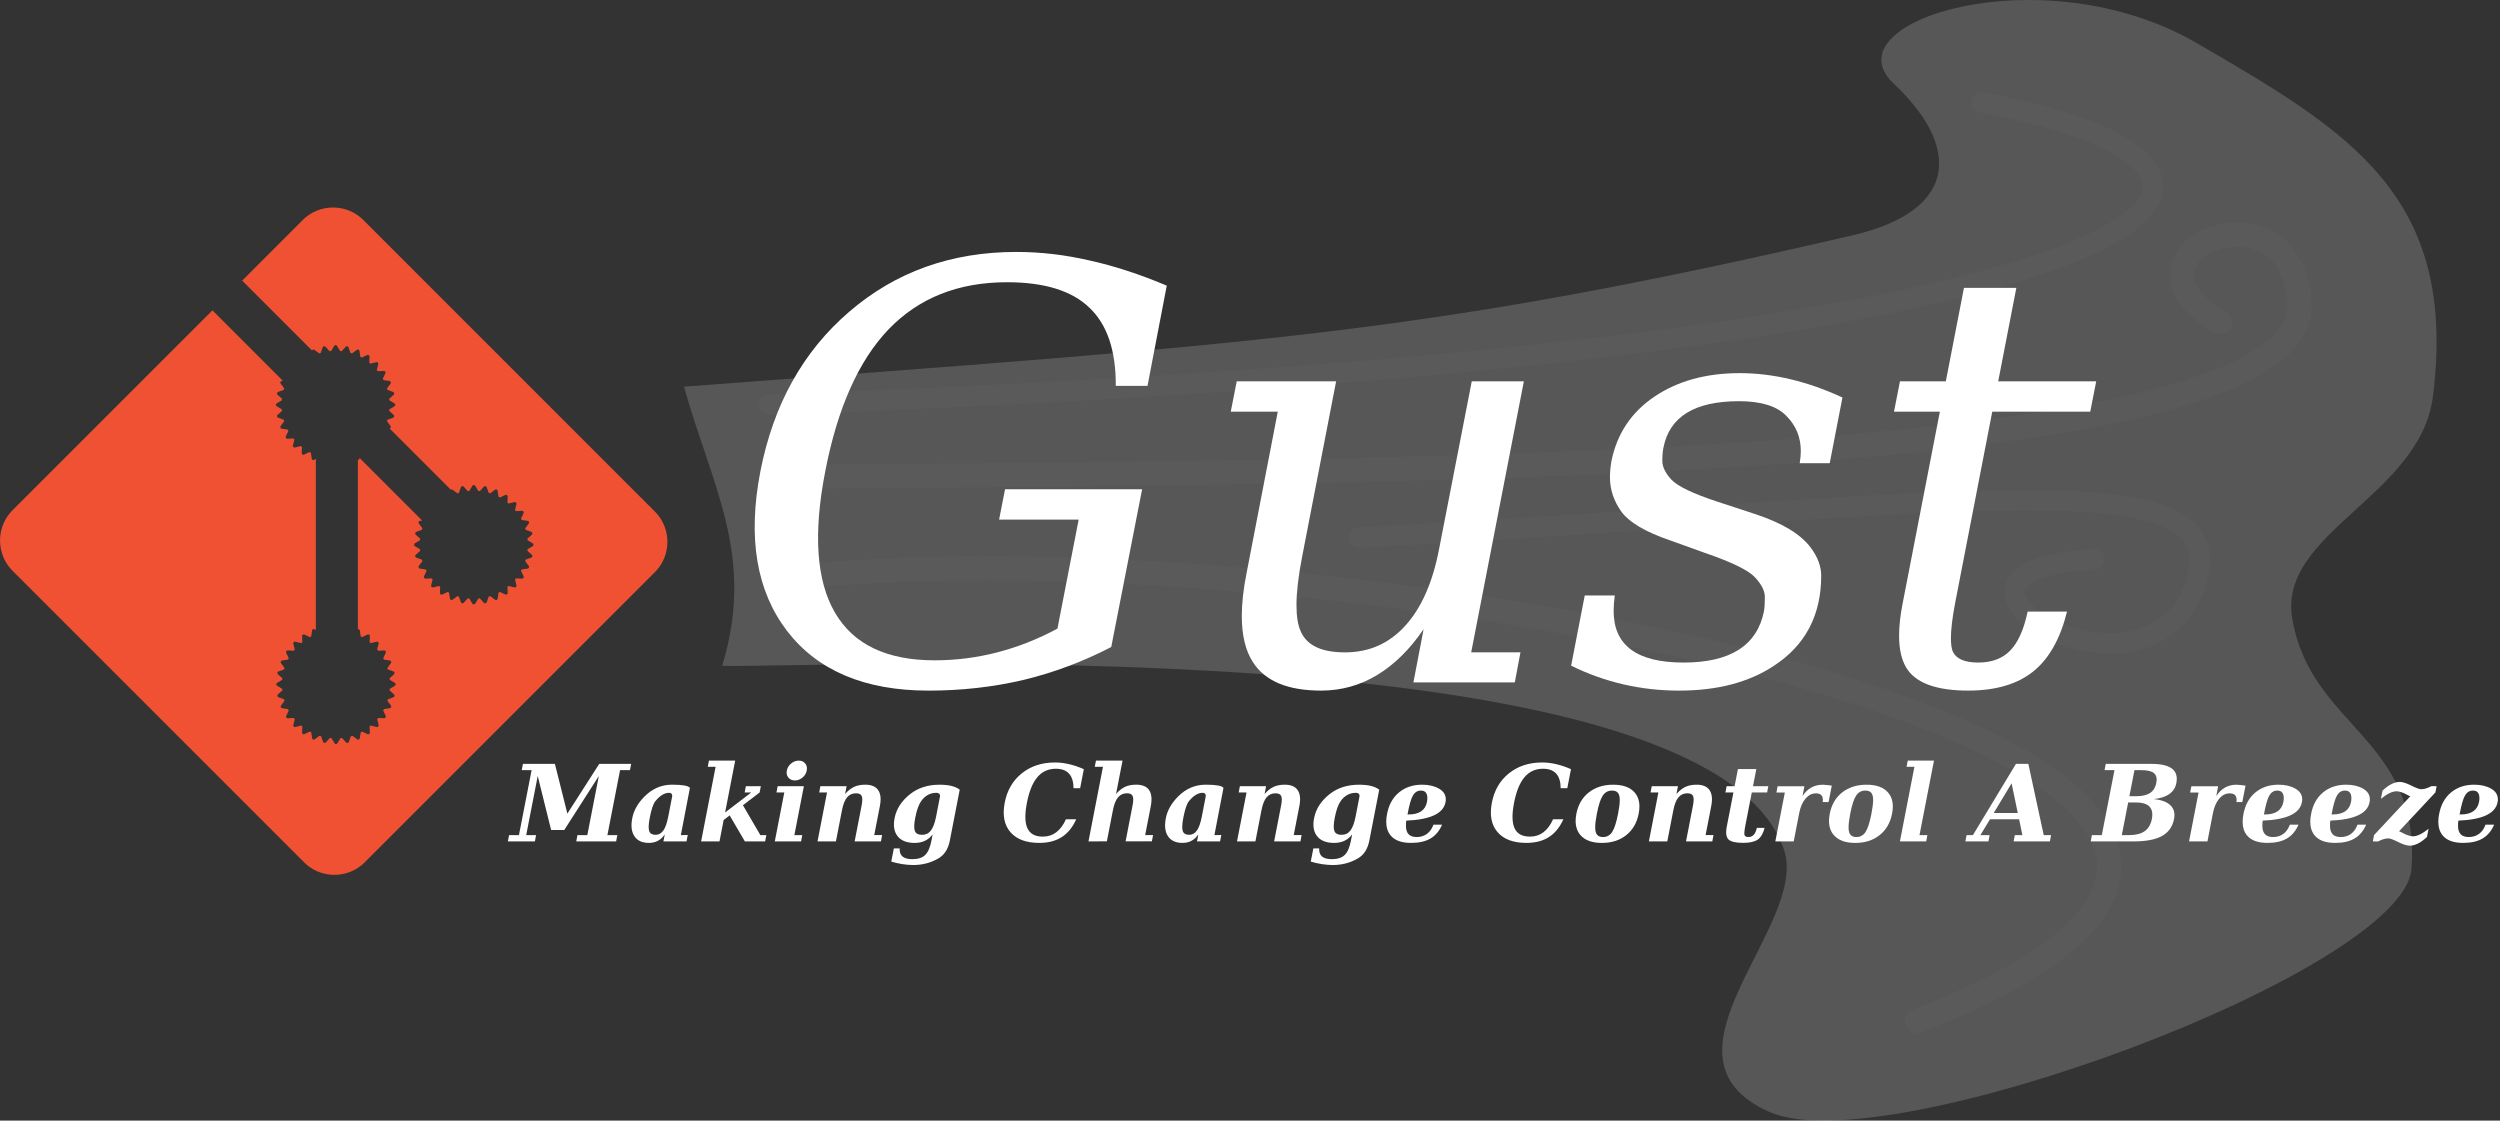 <?xml version="1.0" encoding="UTF-8" standalone="no"?>
<!-- Created with Inkscape (http://www.inkscape.org/) -->

<svg
   width="132.712mm"
   height="59.486mm"
   viewBox="0 0 132.712 59.486"
   version="1.1"
   id="svg5"
   xml:space="preserve"
   inkscape:version="1.2.1 (9c6d41e410, 2022-07-14)"
   sodipodi:docname="GustIcon.svg"
   xmlns:inkscape="http://www.inkscape.org/namespaces/inkscape"
   xmlns:sodipodi="http://sodipodi.sourceforge.net/DTD/sodipodi-0.dtd"
   xmlns:xlink="http://www.w3.org/1999/xlink"
   xmlns="http://www.w3.org/2000/svg"
   xmlns:svg="http://www.w3.org/2000/svg"><rect x="0" y="0" width="132.712" height="59.486" fill="#333333" stroke="none"/><sodipodi:namedview
     id="namedview7"
     pagecolor="#ffffff"
     bordercolor="#000000"
     borderopacity="0.25"
     inkscape:showpageshadow="2"
     inkscape:pageopacity="0.0"
     inkscape:pagecheckerboard="0"
     inkscape:deskcolor="#d1d1d1"
     inkscape:document-units="mm"
     showgrid="false"
     inkscape:zoom="2.0888418"
     inkscape:cx="195.32355"
     inkscape:cy="113.93874"
     inkscape:window-width="1920"
     inkscape:window-height="1009"
     inkscape:window-x="1432"
     inkscape:window-y="-8"
     inkscape:window-maximized="1"
     inkscape:current-layer="layer1" /><defs
     id="defs2"><mask
       id="holes-1"><rect
         x="-60"
         y="-60"
         width="120"
         height="120"
         fill="#ffffff"
         id="rect764-3" /><circle
         id="hole-5"
         cy="-40"
         r="3"
         cx="0" /><use
         xlink:href="#hole-5"
         transform="rotate(72)"
         id="use767-8" /><use
         xlink:href="#hole-5"
         transform="rotate(144)"
         id="use769-5" /><use
         xlink:href="#hole-5"
         transform="rotate(-144)"
         id="use771-8" /><use
         xlink:href="#hole-5"
         transform="rotate(-72)"
         id="use773-2" /></mask><mask
       id="holes-1-4"><rect
         x="-60"
         y="-60"
         width="120"
         height="120"
         fill="#ffffff"
         id="rect764-3-9" /><circle
         id="hole-5-0"
         cy="-40"
         r="3"
         cx="0" /><use
         xlink:href="#hole-5-0"
         transform="rotate(72)"
         id="use767-8-3" /><use
         xlink:href="#hole-5-0"
         transform="rotate(144)"
         id="use769-5-8" /><use
         xlink:href="#hole-5-0"
         transform="rotate(-144)"
         id="use771-8-7" /><use
         xlink:href="#hole-5-0"
         transform="rotate(-72)"
         id="use773-2-3" /></mask><mask
       id="holes-1-4-7"><rect
         x="-60"
         y="-60"
         width="120"
         height="120"
         fill="#ffffff"
         id="rect764-3-9-0" /><circle
         id="hole-5-0-1"
         cy="-40"
         r="3"
         cx="0" /><use
         xlink:href="#hole-5-0-1"
         transform="rotate(72)"
         id="use767-8-3-4" /><use
         xlink:href="#hole-5-0-1"
         transform="rotate(144)"
         id="use769-5-8-3" /><use
         xlink:href="#hole-5-0-1"
         transform="rotate(-144)"
         id="use771-8-7-1" /><use
         xlink:href="#hole-5-0-1"
         transform="rotate(-72)"
         id="use773-2-3-1" /></mask><mask
       id="holes-1-4-5"><rect
         x="-60"
         y="-60"
         width="120"
         height="120"
         fill="#ffffff"
         id="rect764-3-9-6" /><circle
         id="hole-5-0-9"
         cy="-40"
         r="3"
         cx="0" /><use
         xlink:href="#hole-5-0-9"
         transform="rotate(72)"
         id="use767-8-3-2" /><use
         xlink:href="#hole-5-0-9"
         transform="rotate(144)"
         id="use769-5-8-1" /><use
         xlink:href="#hole-5-0-9"
         transform="rotate(-144)"
         id="use771-8-7-5" /><use
         xlink:href="#hole-5-0-9"
         transform="rotate(-72)"
         id="use773-2-3-8" /></mask></defs><g
     inkscape:label="Layer 1"
     inkscape:groupmode="layer"
     id="layer1"
     transform="translate(-49.824,-78.398)"><path
       style="display:inline;fill:#c5c5c5;fill-opacity:0.243;stroke:none;stroke-width:0.277;stroke-linecap:round;stroke-linejoin:round"
       d="m 86.132,98.925 c 1.511,5.372 3.8,8.993 2.027,14.82 4.94,0.127 52.297,-2.228 56.366,9.753 1.37,4.032 -7.406,10.996 -0.76,13.933 6.17,2.727 33.697,-7.516 34.073,-12.92 0.484,-6.961 -5.379,-7.507 -6.333,-13.3 -0.748,-4.542 6.813,-6.485 7.473,-11.78 1.323,-10.619 -4.372,-14.008 -12.54,-18.746 -8.167,-4.738 -19.611,-1.161 -16.086,2.153 3.524,3.315 3.503,6.734 -2.221,8.06 -22.978,5.324 -31.419,5.712 -61.998,8.026 z"
       id="path1844"
       sodipodi:nodetypes="ccssssszzsc" /><g
       id="g962"
       style="display:inline;stroke:#6e6e6e;stroke-opacity:0.137"><path
         style="fill:none;fill-opacity:1;stroke:#6e6e6e;stroke-width:2.443;stroke-linecap:round;stroke-linejoin:round;stroke-dasharray:none;stroke-opacity:0.137"
         d="m 136.52,75.541 c 58.597,-5.085 177.971,19.371 111.625,45.28"
         id="path6325"
         sodipodi:nodetypes="cc"
         transform="matrix(0.523,0,0,0.523,21.81,69.415)" /><path
         style="fill:none;fill-opacity:1;stroke:#6e6e6e;stroke-width:2.061;stroke-linecap:round;stroke-linejoin:round;stroke-dasharray:none;stroke-opacity:0.137"
         d="M 131.629,58.239 C 277.164,53.103 292.009,34.582 254.684,27.562"
         id="path6383"
         sodipodi:nodetypes="cc"
         transform="matrix(0.523,0,0,0.523,21.81,69.415)" /><path
         style="fill:none;fill-opacity:1;stroke:#6e6e6e;stroke-width:2.443;stroke-linecap:round;stroke-linejoin:round;stroke-dasharray:none;stroke-opacity:0.137"
         d="m 137.113,65.543 c 61.467,-0.514 150.672,-0.51 149.85,-17.54 -0.632,-13.096 -20.032,-5.137 -8.047,1.883"
         id="path6439"
         sodipodi:nodetypes="csc"
         transform="matrix(0.523,0,0,0.523,21.81,69.415)" /><path
         style="fill:none;fill-opacity:1;stroke:#6e6e6e;stroke-width:2.061;stroke-linecap:round;stroke-linejoin:round;stroke-dasharray:none;stroke-opacity:0.137"
         d="m 191.504,71.736 c 61.638,-3.253 89.889,-8.561 84.752,5.137 -5.137,13.697 -31.162,-1.883 -10.102,-2.911"
         id="path6441"
         sodipodi:nodetypes="csc"
         inkscape:label="path6441"
         transform="matrix(0.523,0,0,0.523,21.81,69.415)" /></g><g
       aria-label="Gust"
       id="text3314"
       style="font-size:30.788px;display:inline;stroke:none;stroke-width:0.377;stroke-linecap:round;stroke-linejoin:round;fill:#ffffff;stroke-opacity:1;stroke-dasharray:none"><path
         d="m 109.055,98.882 q 0.015,-2.811 -1.398,-4.149 -1.398,-1.353 -4.375,-1.353 -3.879,0 -6.284,2.496 -2.39,2.496 -3.367,7.547 -0.962,4.946 0.511,7.487 1.473,2.541 5.292,2.541 1.699,0 3.322,-0.421 1.639,-0.421 3.202,-1.263 l 1.127,-5.788 h -4.224 l 0.316,-1.609 h 7.276 l -1.639,8.374 q -2.225,1.158 -4.645,1.744 -2.42,0.571 -5.051,0.571 -5.081,0 -7.517,-3.172 -2.435,-3.187 -1.413,-8.464 1.037,-5.322 4.72,-8.479 3.683,-3.172 8.87,-3.172 1.924,0 3.879,0.451 1.969,0.436 4.104,1.338 l -1.022,5.322 z"
         style="font-style:italic;font-family:'DejaVu Serif';-inkscape-font-specification:'DejaVu Serif';fill:#ffffff;stroke:none;stroke-opacity:1;stroke-width:0.377;stroke-dasharray:none"
         id="path1016" /><path
         d="m 127.952,98.641 h 2.766 l -2.796,14.387 h 2.616 l -0.301,1.594 h -5.382 l 0.541,-2.826 q -1.082,1.594 -2.465,2.435 -1.368,0.827 -2.977,0.827 -2.661,0 -3.623,-1.518 -0.586,-0.902 -0.586,-2.45 0,-1.007 0.256,-2.285 l 1.654,-8.554 h -2.496 l 0.316,-1.609 h 5.277 l -1.804,9.306 q -0.301,1.548 -0.301,2.571 0,0.917 0.241,1.428 0.496,1.082 2.33,1.082 1.924,0 3.202,-1.413 1.293,-1.413 1.804,-4.104 z"
         style="font-style:italic;font-family:'DejaVu Serif';-inkscape-font-specification:'DejaVu Serif';fill:#ffffff;stroke:none;stroke-opacity:1;stroke-width:0.377;stroke-dasharray:none"
         id="path1018" /><path
         d="m 133.95,110.007 h 1.594 q -0.06,0.436 -0.06,0.827 0,2.736 3.713,2.736 3.728,0 4.269,-2.736 0.045,-0.271 0.045,-0.752 0,-0.466 -0.511,-1.022 -0.511,-0.571 -2.661,-1.308 l -1.879,-0.676 q -1.924,-0.661 -2.556,-1.503 -0.616,-0.857 -0.616,-1.834 0,-0.391 0.075,-0.842 0.436,-2.195 2.285,-3.443 1.849,-1.248 4.525,-1.248 2.661,0 5.457,1.293 l -0.676,3.488 h -1.594 q 0.06,-0.346 0.06,-0.646 0,-1.097 -0.767,-1.864 -0.752,-0.782 -2.511,-0.782 -3.533,0 -4.014,2.465 -0.06,0.256 -0.06,0.707 0,0.466 0.481,0.992 0.496,0.526 2.405,1.158 l 2.06,0.676 q 2.135,0.707 2.932,1.774 0.556,0.752 0.556,1.488 0,3.157 -2.526,4.796 -1.984,1.308 -5.021,1.308 -3.037,0 -5.728,-1.323 z"
         style="font-style:italic;font-family:'DejaVu Serif';-inkscape-font-specification:'DejaVu Serif';fill:#ffffff;stroke:none;stroke-opacity:1;stroke-width:0.377;stroke-dasharray:none"
         id="path1020" /><path
         d="m 152.802,100.25 h -2.435 l 0.316,-1.609 h 2.435 l 0.962,-4.961 h 2.781 l -0.962,4.961 h 5.202 l -0.316,1.609 h -5.202 l -1.969,10.148 q -0.226,1.188 -0.226,1.879 0,0.481 0.105,0.722 0.286,0.571 1.338,0.571 1.082,0 1.699,-0.631 0.631,-0.646 0.932,-2.075 h 2.09 q -0.541,2.18 -1.804,3.187 -1.263,1.007 -3.443,1.007 -2.39,0 -3.187,-1.067 -0.481,-0.646 -0.481,-1.849 0,-0.767 0.195,-1.744 z"
         style="font-style:italic;font-family:'DejaVu Serif';-inkscape-font-specification:'DejaVu Serif';fill:#ffffff;stroke:none;stroke-opacity:1;stroke-width:0.377;stroke-dasharray:none"
         id="path1022" /></g><g
       aria-label="Making Change Control A Breeze"
       id="text9349"
       style="font-size:5.644px;font-family:'DejaVu Serif';-inkscape-font-specification:'DejaVu Serif';display:inline;stroke:none;stroke-width:0.127;stroke-linecap:round;stroke-linejoin:round;fill:#ffffff;fill-opacity:1;stroke-opacity:1;stroke-dasharray:none"><path
         d="m 76.785,123.063 0.063,-0.333 h 0.524 l 0.672,-3.448 h -0.524 l 0.063,-0.333 h 1.698 l 0.661,2.64 1.692,-2.64 h 1.695 l -0.063,0.333 h -0.526 l -0.672,3.448 h 0.526 l -0.063,0.333 h -2.117 l 0.063,-0.333 h 0.524 l 0.612,-3.139 -1.836,2.869 h -0.697 l -0.711,-2.869 -0.612,3.139 h 0.524 l -0.063,0.333 z"
         style="font-style:italic;font-weight:bold;fill:#ffffff;fill-opacity:1;stroke:none;stroke-opacity:1;stroke-width:0.127;stroke-dasharray:none"
         id="path1025" /><path
         d="m 85.511,120.649 q -0.008,-0.165 -0.165,-0.165 -0.369,0 -0.73,0.441 -0.168,0.204 -0.3,0.885 -0.099,0.51 -0.028,0.708 0.072,0.196 0.333,0.196 0.256,0 0.416,-0.229 0.163,-0.229 0.262,-0.741 z m 0.937,-0.427 -0.482,2.508 0.367,-0.006 -0.066,0.339 H 85.042 l 0.072,-0.372 q -0.303,0.452 -0.841,0.452 -0.532,0 -0.769,-0.35 -0.237,-0.353 -0.116,-0.965 0.119,-0.615 0.648,-1.147 0.626,-0.628 1.463,-0.628 0.827,0 0.948,0.168 z"
         style="font-style:italic;font-weight:bold;fill:#ffffff;fill-opacity:1;stroke:none;stroke-opacity:1;stroke-width:0.127;stroke-dasharray:none"
         id="path1027" /><path
         d="m 88.019,123.063 h -0.976 l 0.769,-3.958 h -0.416 l 0.063,-0.331 h 1.392 l -0.535,2.753 1.389,-1.061 H 89.355 l 0.063,-0.333 h 0.794 l -0.063,0.333 -0.887,0.678 0.926,1.585 h 0.317 l -0.063,0.333 h -1.078 l -0.805,-1.378 -0.32,0.243 z"
         style="font-style:italic;font-weight:bold;fill:#ffffff;fill-opacity:1;stroke:none;stroke-opacity:1;stroke-width:0.127;stroke-dasharray:none"
         id="path1029" /><path
         d="m 91.593,119.304 q 0.044,-0.223 0.226,-0.375 0.185,-0.154 0.408,-0.154 0.218,0 0.342,0.154 0.091,0.113 0.091,0.265 0,0.052 -0.011,0.11 -0.041,0.218 -0.226,0.372 -0.182,0.152 -0.4,0.152 -0.223,0 -0.347,-0.152 -0.094,-0.113 -0.094,-0.265 0,-0.052 0.011,-0.107 z m 0.4,3.426 h 0.419 l -0.063,0.333 h -1.395 l 0.504,-2.596 h -0.416 l 0.063,-0.333 h 1.392 z"
         style="font-style:italic;font-weight:bold;fill:#ffffff;fill-opacity:1;stroke:none;stroke-opacity:1;stroke-width:0.127;stroke-dasharray:none"
         id="path1031" /><path
         d="m 93.222,123.063 0.504,-2.596 h -0.416 l 0.063,-0.333 h 1.392 l -0.08,0.413 q 0.229,-0.262 0.477,-0.378 0.248,-0.116 0.593,-0.116 0.493,0 0.689,0.292 0.127,0.185 0.127,0.482 0,0.168 -0.041,0.372 l -0.298,1.53 h 0.419 l -0.063,0.333 h -1.395 l 0.367,-1.891 q 0.039,-0.193 0.039,-0.325 0,-0.121 -0.033,-0.193 -0.066,-0.143 -0.3,-0.143 -0.295,0 -0.477,0.218 -0.179,0.215 -0.27,0.686 l -0.32,1.648 z"
         style="font-style:italic;font-weight:bold;fill:#ffffff;fill-opacity:1;stroke:none;stroke-opacity:1;stroke-width:0.127;stroke-dasharray:none"
         id="path1033" /><path
         d="m 99.729,120.649 q -0.014,-0.165 -0.19,-0.165 -0.502,0 -0.816,0.441 -0.196,0.278 -0.314,0.885 -0.099,0.51 -0.017,0.708 0.085,0.196 0.386,0.196 0.287,0 0.463,-0.229 0.176,-0.229 0.276,-0.741 z m 1.042,-0.331 -0.526,2.706 q -0.132,0.678 -0.626,0.954 -0.601,0.339 -1.306,0.339 -0.292,0 -0.584,-0.047 -0.292,-0.044 -0.593,-0.135 l 0.138,-0.7 h 0.311 q -0.003,0.025 -0.003,0.047 0,0.254 0.152,0.383 0.165,0.141 0.521,0.141 0.452,0 0.678,-0.218 0.229,-0.215 0.336,-0.763 l 0.063,-0.333 q -0.336,0.452 -0.956,0.452 -0.615,0 -0.898,-0.35 -0.284,-0.353 -0.165,-0.965 0.146,-0.75 0.843,-1.29 0.626,-0.485 1.543,-0.485 0.741,0 1.072,0.265 z"
         style="font-style:italic;font-weight:bold;fill:#ffffff;fill-opacity:1;stroke:none;stroke-opacity:1;stroke-width:0.127;stroke-dasharray:none"
         id="path1035" /><path
         d="m 106.956,121.889 q -0.287,0.637 -0.769,0.945 -0.482,0.309 -1.193,0.309 -1.042,0 -1.535,-0.573 -0.491,-0.576 -0.3,-1.56 0.19,-0.987 0.907,-1.56 0.719,-0.576 1.761,-0.576 0.367,0 0.744,0.088 0.38,0.088 0.788,0.267 l -0.196,1.011 h -0.35 q -0.006,-0.518 -0.24,-0.774 -0.234,-0.259 -0.7,-0.259 -0.601,0 -0.978,0.444 -0.378,0.441 -0.557,1.359 -0.179,0.918 0.028,1.359 0.207,0.441 0.813,0.441 0.411,0 0.714,-0.229 0.306,-0.229 0.515,-0.692 z"
         style="font-style:italic;font-weight:bold;fill:#ffffff;fill-opacity:1;stroke:none;stroke-opacity:1;stroke-width:0.127;stroke-dasharray:none"
         id="path1037" /><path
         d="m 107.606,123.063 0.769,-3.958 h -0.435 l 0.063,-0.331 h 1.411 l -0.345,1.772 q 0.229,-0.262 0.477,-0.378 0.248,-0.116 0.593,-0.116 0.493,0 0.689,0.292 0.124,0.185 0.124,0.482 0,0.168 -0.039,0.372 l -0.298,1.53 h 0.419 l -0.063,0.333 h -1.395 l 0.367,-1.891 q 0.039,-0.193 0.039,-0.325 0,-0.121 -0.033,-0.193 -0.066,-0.143 -0.3,-0.143 -0.295,0 -0.477,0.218 -0.179,0.215 -0.27,0.686 l -0.32,1.648 z"
         style="font-style:italic;font-weight:bold;fill:#ffffff;fill-opacity:1;stroke:none;stroke-opacity:1;stroke-width:0.127;stroke-dasharray:none"
         id="path1039" /><path
         d="m 113.835,120.649 q -0.008,-0.165 -0.165,-0.165 -0.369,0 -0.73,0.441 -0.168,0.204 -0.3,0.885 -0.099,0.51 -0.028,0.708 0.072,0.196 0.333,0.196 0.256,0 0.416,-0.229 0.163,-0.229 0.262,-0.741 z m 0.937,-0.427 -0.482,2.508 0.367,-0.006 -0.066,0.339 h -1.224 l 0.072,-0.372 q -0.303,0.452 -0.841,0.452 -0.532,0 -0.769,-0.35 -0.237,-0.353 -0.116,-0.965 0.119,-0.615 0.648,-1.147 0.626,-0.628 1.463,-0.628 0.827,0 0.948,0.168 z"
         style="font-style:italic;font-weight:bold;fill:#ffffff;fill-opacity:1;stroke:none;stroke-opacity:1;stroke-width:0.127;stroke-dasharray:none"
         id="path1041" /><path
         d="m 115.491,123.063 0.504,-2.596 h -0.416 l 0.063,-0.333 h 1.392 l -0.08,0.413 q 0.229,-0.262 0.477,-0.378 0.248,-0.116 0.593,-0.116 0.493,0 0.689,0.292 0.127,0.185 0.127,0.482 0,0.168 -0.041,0.372 l -0.298,1.53 h 0.419 l -0.063,0.333 H 117.462 l 0.367,-1.891 q 0.039,-0.193 0.039,-0.325 0,-0.121 -0.033,-0.193 -0.066,-0.143 -0.3,-0.143 -0.295,0 -0.477,0.218 -0.179,0.215 -0.27,0.686 l -0.32,1.648 z"
         style="font-style:italic;font-weight:bold;fill:#ffffff;fill-opacity:1;stroke:none;stroke-opacity:1;stroke-width:0.127;stroke-dasharray:none"
         id="path1043" /><path
         d="m 121.998,120.649 q -0.014,-0.165 -0.19,-0.165 -0.502,0 -0.816,0.441 -0.196,0.278 -0.314,0.885 -0.099,0.51 -0.017,0.708 0.085,0.196 0.386,0.196 0.287,0 0.463,-0.229 0.176,-0.229 0.276,-0.741 z m 1.042,-0.331 -0.526,2.706 q -0.132,0.678 -0.626,0.954 -0.601,0.339 -1.306,0.339 -0.292,0 -0.584,-0.047 -0.292,-0.044 -0.593,-0.135 l 0.138,-0.7 h 0.311 q -0.003,0.025 -0.003,0.047 0,0.254 0.152,0.383 0.165,0.141 0.521,0.141 0.452,0 0.678,-0.218 0.229,-0.215 0.336,-0.763 l 0.063,-0.333 q -0.336,0.452 -0.956,0.452 -0.615,0 -0.898,-0.35 -0.284,-0.353 -0.165,-0.965 0.146,-0.75 0.843,-1.29 0.626,-0.485 1.543,-0.485 0.741,0 1.072,0.265 z"
         style="font-style:italic;font-weight:bold;fill:#ffffff;fill-opacity:1;stroke:none;stroke-opacity:1;stroke-width:0.127;stroke-dasharray:none"
         id="path1045" /><path
         d="m 125.595,120.77 q 0,-0.405 -0.342,-0.405 -0.262,0 -0.416,0.248 -0.154,0.245 -0.295,1.02 0,0 0.061,0 0.843,0 0.973,-0.67 0.019,-0.105 0.019,-0.193 z m -1.119,1.191 q -0.017,0.094 -0.017,0.289 0.003,0.582 0.568,0.582 0.317,0 0.546,-0.168 0.229,-0.168 0.345,-0.488 h 0.458 q -0.215,0.499 -0.615,0.733 -0.397,0.234 -1.031,0.234 -0.761,0 -1.089,-0.4 -0.229,-0.281 -0.229,-0.725 0,-0.19 0.044,-0.413 0.141,-0.736 0.637,-1.144 0.496,-0.408 1.224,-0.408 0.526,0 0.89,0.207 0.367,0.204 0.367,0.576 0,0.074 -0.017,0.154 -0.174,0.893 -2.081,0.97 z"
         style="font-style:italic;font-weight:bold;fill:#ffffff;fill-opacity:1;stroke:none;stroke-opacity:1;stroke-width:0.127;stroke-dasharray:none"
         id="path1047" /><path
         d="m 132.816,121.889 q -0.287,0.637 -0.769,0.945 -0.482,0.309 -1.193,0.309 -1.042,0 -1.535,-0.573 -0.491,-0.576 -0.3,-1.56 0.19,-0.987 0.907,-1.56 0.719,-0.576 1.761,-0.576 0.367,0 0.744,0.088 0.38,0.088 0.788,0.267 l -0.196,1.011 h -0.35 q -0.006,-0.518 -0.24,-0.774 -0.234,-0.259 -0.7,-0.259 -0.601,0 -0.978,0.444 -0.378,0.441 -0.557,1.359 -0.179,0.918 0.028,1.359 0.207,0.441 0.813,0.441 0.411,0 0.714,-0.229 0.306,-0.229 0.515,-0.692 z"
         style="font-style:italic;font-weight:bold;fill:#ffffff;fill-opacity:1;stroke:none;stroke-opacity:1;stroke-width:0.127;stroke-dasharray:none"
         id="path1049" /><path
         d="m 134.919,122.832 q 0.309,0 0.485,-0.265 0.176,-0.265 0.314,-0.97 0.091,-0.46 0.091,-0.733 0,-0.143 -0.028,-0.237 -0.072,-0.262 -0.383,-0.262 -0.311,0 -0.491,0.267 -0.179,0.265 -0.314,0.965 -0.088,0.452 -0.088,0.722 0,0.152 0.028,0.245 0.074,0.267 0.386,0.267 z m 1.232,-0.099 q -0.518,0.411 -1.293,0.411 -0.774,0 -1.133,-0.411 -0.259,-0.298 -0.259,-0.755 0,-0.176 0.039,-0.38 0.141,-0.725 0.659,-1.133 0.521,-0.411 1.295,-0.411 0.777,0 1.135,0.408 0.259,0.295 0.259,0.752 0,0.179 -0.041,0.383 -0.141,0.722 -0.661,1.135 z"
         style="font-style:italic;font-weight:bold;fill:#ffffff;fill-opacity:1;stroke:none;stroke-opacity:1;stroke-width:0.127;stroke-dasharray:none"
         id="path1051" /><path
         d="m 137.355,123.063 0.504,-2.596 h -0.416 l 0.063,-0.333 h 1.392 l -0.08,0.413 q 0.229,-0.262 0.477,-0.378 0.248,-0.116 0.593,-0.116 0.493,0 0.689,0.292 0.127,0.185 0.127,0.482 0,0.168 -0.041,0.372 l -0.298,1.53 h 0.419 l -0.063,0.333 h -1.395 l 0.367,-1.891 q 0.039,-0.193 0.039,-0.325 0,-0.121 -0.033,-0.193 -0.066,-0.143 -0.3,-0.143 -0.295,0 -0.477,0.218 -0.179,0.215 -0.27,0.686 l -0.32,1.648 z"
         style="font-style:italic;font-weight:bold;fill:#ffffff;fill-opacity:1;stroke:none;stroke-opacity:1;stroke-width:0.127;stroke-dasharray:none"
         id="path1053" /><path
         d="m 141.842,120.467 h -0.424 l 0.063,-0.333 h 0.424 l 0.176,-0.909 h 0.976 l -0.176,0.909 h 0.813 l -0.063,0.333 h -0.813 l -0.35,1.794 q -0.047,0.245 -0.047,0.369 0,0.074 0.014,0.107 0.044,0.094 0.204,0.094 0.176,0 0.284,-0.119 0.107,-0.119 0.163,-0.367 h 0.411 q -0.11,0.441 -0.361,0.62 -0.251,0.176 -0.78,0.176 -0.604,0 -0.783,-0.19 -0.116,-0.121 -0.116,-0.375 0,-0.138 0.036,-0.317 z"
         style="font-style:italic;font-weight:bold;fill:#ffffff;fill-opacity:1;stroke:none;stroke-opacity:1;stroke-width:0.127;stroke-dasharray:none"
         id="path1055" /><path
         d="m 147.065,120.101 -0.171,0.874 h -0.311 q 0.008,-0.058 0.008,-0.107 0,-0.154 -0.066,-0.24 -0.088,-0.116 -0.298,-0.116 -0.32,0 -0.559,0.281 -0.24,0.281 -0.336,0.78 l -0.289,1.491 h -0.976 l 0.504,-2.596 h -0.446 l 0.063,-0.333 h 1.422 l -0.099,0.521 q 0.201,-0.306 0.466,-0.452 0.265,-0.149 0.606,-0.149 0.085,0 0.204,0.014 0.121,0.011 0.278,0.033 z"
         style="font-style:italic;font-weight:bold;fill:#ffffff;fill-opacity:1;stroke:none;stroke-opacity:1;stroke-width:0.127;stroke-dasharray:none"
         id="path1057" /><path
         d="m 148.369,122.832 q 0.309,0 0.485,-0.265 0.176,-0.265 0.314,-0.97 0.091,-0.46 0.091,-0.733 0,-0.143 -0.028,-0.237 -0.072,-0.262 -0.383,-0.262 -0.311,0 -0.491,0.267 -0.179,0.265 -0.314,0.965 -0.088,0.452 -0.088,0.722 0,0.152 0.028,0.245 0.074,0.267 0.386,0.267 z m 1.232,-0.099 q -0.518,0.411 -1.293,0.411 -0.774,0 -1.133,-0.411 -0.259,-0.298 -0.259,-0.755 0,-0.176 0.039,-0.38 0.141,-0.725 0.659,-1.133 0.521,-0.411 1.295,-0.411 0.777,0 1.136,0.408 0.259,0.295 0.259,0.752 0,0.179 -0.041,0.383 -0.141,0.722 -0.661,1.135 z"
         style="font-style:italic;font-weight:bold;fill:#ffffff;fill-opacity:1;stroke:none;stroke-opacity:1;stroke-width:0.127;stroke-dasharray:none"
         id="path1059" /><path
         d="m 151.72,122.73 h 0.419 l -0.063,0.333 h -1.395 l 0.769,-3.958 h -0.416 l 0.063,-0.331 h 1.392 z"
         style="font-style:italic;font-weight:bold;fill:#ffffff;fill-opacity:1;stroke:none;stroke-opacity:1;stroke-width:0.127;stroke-dasharray:none"
         id="path1061" /><path
         d="m 154.156,123.063 0.063,-0.333 h 0.336 l 2.285,-3.781 h 0.659 l 0.816,3.781 h 0.391 l -0.063,0.333 h -1.926 l 0.063,-0.333 h 0.402 l -0.174,-0.841 h -1.546 l -0.51,0.841 h 0.491 l -0.063,0.333 z m 1.505,-1.508 h 1.276 l -0.328,-1.574 z"
         style="font-style:italic;font-weight:bold;fill:#ffffff;fill-opacity:1;stroke:none;stroke-opacity:1;stroke-width:0.127;stroke-dasharray:none"
         id="path1063" /><path
         d="m 160.809,123.063 0.063,-0.333 h 0.526 l 0.672,-3.448 h -0.526 l 0.063,-0.333 h 2.439 q 0.752,0 1.08,0.254 0.328,0.254 0.229,0.763 -0.069,0.367 -0.372,0.582 -0.303,0.215 -0.827,0.27 0.609,0.058 0.887,0.331 0.278,0.273 0.19,0.725 -0.119,0.612 -0.637,0.901 -0.518,0.289 -1.502,0.289 z m 2.053,-2.398 h 0.361 q 0.474,0 0.736,-0.171 0.262,-0.174 0.331,-0.529 0.072,-0.358 -0.119,-0.521 -0.19,-0.163 -0.678,-0.163 h -0.361 z m -0.402,2.064 h 0.394 q 0.526,0 0.821,-0.209 0.295,-0.209 0.38,-0.648 0.085,-0.441 -0.13,-0.659 -0.212,-0.218 -0.733,-0.218 h -0.394 z"
         style="font-style:italic;font-weight:bold;fill:#ffffff;fill-opacity:1;stroke:none;stroke-opacity:1;stroke-width:0.127;stroke-dasharray:none"
         id="path1065" /><path
         d="m 169.028,120.101 -0.171,0.874 h -0.311 q 0.008,-0.058 0.008,-0.107 0,-0.154 -0.066,-0.24 -0.088,-0.116 -0.298,-0.116 -0.32,0 -0.559,0.281 -0.24,0.281 -0.336,0.78 l -0.289,1.491 h -0.976 l 0.504,-2.596 h -0.446 l 0.063,-0.333 h 1.422 l -0.099,0.521 q 0.201,-0.306 0.466,-0.452 0.265,-0.149 0.606,-0.149 0.085,0 0.204,0.014 0.121,0.011 0.278,0.033 z"
         style="font-style:italic;font-weight:bold;fill:#ffffff;fill-opacity:1;stroke:none;stroke-opacity:1;stroke-width:0.127;stroke-dasharray:none"
         id="path1067" /><path
         d="m 171.057,120.77 q 0,-0.405 -0.342,-0.405 -0.262,0 -0.416,0.248 -0.154,0.245 -0.295,1.02 0,0 0.061,0 0.843,0 0.973,-0.67 0.019,-0.105 0.019,-0.193 z m -1.119,1.191 q -0.017,0.094 -0.017,0.289 0.003,0.582 0.568,0.582 0.317,0 0.546,-0.168 0.229,-0.168 0.345,-0.488 h 0.458 q -0.215,0.499 -0.615,0.733 -0.397,0.234 -1.031,0.234 -0.761,0 -1.089,-0.4 -0.229,-0.281 -0.229,-0.725 0,-0.19 0.044,-0.413 0.141,-0.736 0.637,-1.144 0.496,-0.408 1.224,-0.408 0.526,0 0.89,0.207 0.367,0.204 0.367,0.576 0,0.074 -0.017,0.154 -0.174,0.893 -2.081,0.97 z"
         style="font-style:italic;font-weight:bold;fill:#ffffff;fill-opacity:1;stroke:none;stroke-opacity:1;stroke-width:0.127;stroke-dasharray:none"
         id="path1069" /><path
         d="m 174.648,120.77 q 0,-0.405 -0.342,-0.405 -0.262,0 -0.416,0.248 -0.154,0.245 -0.295,1.02 0,0 0.061,0 0.843,0 0.973,-0.67 0.019,-0.105 0.019,-0.193 z m -1.119,1.191 q -0.017,0.094 -0.017,0.289 0.003,0.582 0.568,0.582 0.317,0 0.546,-0.168 0.229,-0.168 0.345,-0.488 h 0.458 q -0.215,0.499 -0.615,0.733 -0.397,0.234 -1.031,0.234 -0.761,0 -1.089,-0.4 -0.229,-0.281 -0.229,-0.725 0,-0.19 0.044,-0.413 0.141,-0.736 0.637,-1.144 0.496,-0.408 1.224,-0.408 0.526,0 0.89,0.207 0.367,0.204 0.367,0.576 0,0.074 -0.017,0.154 -0.174,0.893 -2.081,0.97 z"
         style="font-style:italic;font-weight:bold;fill:#ffffff;fill-opacity:1;stroke:none;stroke-opacity:1;stroke-width:0.127;stroke-dasharray:none"
         id="path1071" /><path
         d="m 179.107,120.462 -1.929,2.064 q 0.091,0.033 0.171,0.08 0.35,0.187 0.568,0.187 0.331,0 0.827,-0.4 l -0.085,0.435 q -0.488,0.463 -0.929,0.463 -0.229,-0.011 -0.582,-0.187 -0.394,-0.201 -0.548,-0.201 -0.154,0 -0.314,0.063 -0.16,0.063 -0.226,0.102 l -0.273,-0.006 0.063,-0.333 1.924,-2.062 q -0.088,-0.03 -0.165,-0.077 -0.35,-0.187 -0.568,-0.187 -0.331,0 -0.827,0.4 l 0.085,-0.435 q 0.488,-0.463 0.929,-0.463 0.229,0.011 0.582,0.187 0.394,0.201 0.548,0.201 0.154,0 0.314,-0.063 0.16,-0.063 0.226,-0.102 l 0.273,0.006 z"
         style="font-style:italic;font-weight:bold;fill:#ffffff;fill-opacity:1;stroke:none;stroke-opacity:1;stroke-width:0.127;stroke-dasharray:none"
         id="path1073" /><path
         d="m 181.444,120.77 q 0,-0.405 -0.342,-0.405 -0.262,0 -0.416,0.248 -0.154,0.245 -0.295,1.02 0,0 0.061,0 0.843,0 0.973,-0.67 0.019,-0.105 0.019,-0.193 z m -1.119,1.191 q -0.017,0.094 -0.017,0.289 0.003,0.582 0.568,0.582 0.317,0 0.546,-0.168 0.229,-0.168 0.345,-0.488 h 0.458 q -0.215,0.499 -0.615,0.733 -0.397,0.234 -1.031,0.234 -0.761,0 -1.089,-0.4 -0.229,-0.281 -0.229,-0.725 0,-0.19 0.044,-0.413 0.141,-0.736 0.637,-1.144 0.496,-0.408 1.224,-0.408 0.526,0 0.89,0.207 0.367,0.204 0.367,0.576 0,0.074 -0.017,0.154 -0.174,0.893 -2.081,0.97 z"
         style="font-style:italic;font-weight:bold;fill:#ffffff;fill-opacity:1;stroke:none;stroke-opacity:1;stroke-width:0.127;stroke-dasharray:none"
         id="path1075" /></g><g
       id="g3105"
       transform="matrix(0.421,0,0,0.421,32.472,77.79)"
       style="display:inline"><path
         id="path833"
         style="display:inline;stroke-width:0.916;fill:#f05133;fill-opacity:1"
         d="M 83.212 27.612 C 81.825 27.612 80.438 28.142 79.379 29.2 L 71.752 36.83 L 80.569 45.646 A 0.215 0.215 0 0 1 80.654 45.538 A 0.215 0.215 0 0 1 80.865 45.564 L 81.463 46.007 C 81.525 45.987 81.589 45.97 81.653 45.952 L 81.905 45.248 A 0.215 0.215 0 0 1 82.065 45.109 A 0.215 0.215 0 0 1 82.267 45.176 L 82.769 45.728 C 82.834 45.721 82.899 45.716 82.964 45.711 L 83.35 45.069 A 0.215 0.215 0 0 1 83.534 44.965 A 0.215 0.215 0 0 1 83.718 45.069 L 84.102 45.711 C 84.168 45.717 84.234 45.721 84.3 45.728 L 84.801 45.176 A 0.215 0.215 0 0 1 85.002 45.109 A 0.215 0.215 0 0 1 85.162 45.248 L 85.415 45.952 C 85.478 45.97 85.542 45.987 85.605 46.007 L 86.203 45.564 A 0.215 0.215 0 0 1 86.414 45.538 A 0.215 0.215 0 0 1 86.544 45.705 L 86.655 46.446 C 86.712 46.476 86.771 46.504 86.828 46.536 L 87.503 46.218 A 0.215 0.215 0 0 1 87.648 46.203 A 0.215 0.215 0 0 1 87.81 46.422 L 87.773 47.172 C 87.823 47.212 87.873 47.253 87.923 47.295 L 88.651 47.113 A 0.215 0.215 0 0 1 88.911 47.373 L 88.729 48.101 C 88.771 48.15 88.811 48.201 88.851 48.251 L 89.601 48.214 A 0.215 0.215 0 0 1 89.79 48.309 A 0.215 0.215 0 0 1 89.806 48.521 L 89.487 49.195 C 89.519 49.252 89.547 49.311 89.578 49.37 L 90.319 49.48 A 0.215 0.215 0 0 1 90.486 49.61 A 0.215 0.215 0 0 1 90.46 49.821 L 90.017 50.418 C 90.037 50.481 90.054 50.546 90.072 50.609 L 90.776 50.861 A 0.215 0.215 0 0 1 90.915 51.022 A 0.215 0.215 0 0 1 90.848 51.223 L 90.296 51.723 C 90.303 51.788 90.308 51.855 90.313 51.921 L 90.954 52.306 A 0.215 0.215 0 0 1 91.058 52.49 A 0.215 0.215 0 0 1 90.954 52.674 L 90.313 53.059 C 90.308 53.125 90.303 53.191 90.296 53.256 L 90.847 53.757 A 0.215 0.215 0 0 1 90.915 53.959 A 0.215 0.215 0 0 1 90.776 54.118 L 90.072 54.371 C 90.054 54.435 90.037 54.499 90.017 54.561 L 90.46 55.159 A 0.215 0.215 0 0 1 90.502 55.298 A 0.215 0.215 0 0 1 90.343 55.475 L 98.065 63.197 A 0.215 0.215 0 0 1 98.078 63.179 A 0.215 0.215 0 0 1 98.289 63.204 L 98.887 63.648 C 98.95 63.627 99.014 63.611 99.078 63.592 L 99.329 62.889 A 0.215 0.215 0 0 1 99.49 62.75 A 0.215 0.215 0 0 1 99.691 62.816 L 100.193 63.369 C 100.258 63.362 100.323 63.357 100.389 63.352 L 100.774 62.71 A 0.215 0.215 0 0 1 100.958 62.605 A 0.215 0.215 0 0 1 101.142 62.71 L 101.527 63.352 C 101.593 63.357 101.659 63.361 101.724 63.369 L 102.225 62.816 A 0.215 0.215 0 0 1 102.427 62.75 A 0.215 0.215 0 0 1 102.586 62.889 L 102.839 63.592 C 102.903 63.611 102.967 63.627 103.029 63.648 L 103.627 63.204 A 0.215 0.215 0 0 1 103.838 63.179 A 0.215 0.215 0 0 1 103.969 63.346 L 104.079 64.087 C 104.137 64.117 104.196 64.145 104.252 64.177 L 104.927 63.859 A 0.215 0.215 0 0 1 105.072 63.844 A 0.215 0.215 0 0 1 105.234 64.063 L 105.198 64.813 C 105.248 64.853 105.298 64.894 105.347 64.935 L 106.075 64.754 A 0.215 0.215 0 0 1 106.336 65.014 L 106.154 65.742 C 106.195 65.791 106.235 65.841 106.275 65.892 L 107.026 65.855 A 0.215 0.215 0 0 1 107.215 65.949 A 0.215 0.215 0 0 1 107.231 66.162 L 106.911 66.836 C 106.943 66.893 106.972 66.952 107.002 67.01 L 107.744 67.121 A 0.215 0.215 0 0 1 107.911 67.251 A 0.215 0.215 0 0 1 107.885 67.462 L 107.442 68.059 C 107.462 68.122 107.479 68.186 107.497 68.25 L 108.2 68.502 A 0.215 0.215 0 0 1 108.339 68.663 A 0.215 0.215 0 0 1 108.273 68.864 L 107.72 69.364 C 107.728 69.429 107.732 69.495 107.738 69.561 L 108.378 69.947 A 0.215 0.215 0 0 1 108.483 70.131 A 0.215 0.215 0 0 1 108.378 70.315 L 107.738 70.699 C 107.732 70.765 107.727 70.832 107.72 70.897 L 108.272 71.398 A 0.215 0.215 0 0 1 108.339 71.599 A 0.215 0.215 0 0 1 108.2 71.759 L 107.497 72.012 C 107.479 72.075 107.462 72.139 107.442 72.202 L 107.885 72.8 A 0.215 0.215 0 0 1 107.927 72.939 A 0.215 0.215 0 0 1 107.744 73.141 L 107.002 73.252 C 106.972 73.31 106.943 73.368 106.911 73.425 L 107.231 74.1 A 0.215 0.215 0 0 1 107.026 74.407 L 106.275 74.37 C 106.235 74.42 106.196 74.471 106.154 74.52 L 106.336 75.248 A 0.215 0.215 0 0 1 106.075 75.508 L 105.347 75.327 C 105.298 75.368 105.248 75.408 105.198 75.448 L 105.234 76.198 A 0.215 0.215 0 0 1 104.927 76.403 L 104.253 76.084 C 104.196 76.116 104.137 76.145 104.079 76.175 L 103.969 76.916 A 0.215 0.215 0 0 1 103.627 77.058 L 103.031 76.614 C 102.968 76.635 102.903 76.651 102.839 76.67 L 102.587 77.373 A 0.215 0.215 0 0 1 102.225 77.444 L 101.724 76.893 C 101.659 76.9 101.594 76.905 101.528 76.91 L 101.142 77.551 A 0.215 0.215 0 0 1 100.774 77.551 L 100.39 76.91 C 100.323 76.905 100.257 76.9 100.191 76.893 L 99.691 77.444 A 0.215 0.215 0 0 1 99.33 77.373 L 99.078 76.67 C 99.014 76.651 98.949 76.635 98.886 76.614 L 98.289 77.058 A 0.215 0.215 0 0 1 97.948 76.916 L 97.838 76.175 C 97.779 76.145 97.72 76.116 97.663 76.084 L 96.989 76.403 A 0.215 0.215 0 0 1 96.682 76.198 L 96.719 75.448 C 96.669 75.408 96.618 75.368 96.569 75.327 L 95.841 75.508 A 0.215 0.215 0 0 1 95.581 75.248 L 95.763 74.52 C 95.721 74.471 95.681 74.42 95.641 74.37 L 94.891 74.407 A 0.215 0.215 0 0 1 94.686 74.1 L 95.005 73.425 C 94.974 73.368 94.946 73.31 94.916 73.252 L 94.173 73.141 A 0.215 0.215 0 0 1 94.032 72.8 L 94.475 72.202 C 94.455 72.139 94.438 72.075 94.42 72.012 L 93.716 71.759 A 0.215 0.215 0 0 1 93.644 71.398 L 94.196 70.897 C 94.189 70.832 94.185 70.765 94.179 70.699 L 93.538 70.315 A 0.215 0.215 0 0 1 93.538 69.947 L 94.179 69.561 C 94.185 69.495 94.189 69.429 94.196 69.364 L 93.644 68.864 A 0.215 0.215 0 0 1 93.716 68.502 L 94.42 68.25 C 94.438 68.186 94.455 68.122 94.475 68.059 L 94.032 67.461 A 0.215 0.215 0 0 1 94.173 67.121 L 94.449 67.08 L 86.558 59.189 L 86.544 59.276 A 0.215 0.215 0 0 1 86.344 59.434 L 86.344 80.796 A 0.215 0.215 0 0 1 86.459 80.782 A 0.215 0.215 0 0 1 86.589 80.949 L 86.7 81.691 C 86.758 81.721 86.816 81.749 86.873 81.781 L 87.548 81.463 A 0.215 0.215 0 0 1 87.693 81.448 A 0.215 0.215 0 0 1 87.855 81.666 L 87.818 82.416 C 87.869 82.457 87.919 82.497 87.968 82.539 L 88.696 82.358 A 0.215 0.215 0 0 1 88.956 82.618 L 88.775 83.346 C 88.816 83.395 88.856 83.445 88.896 83.496 L 89.646 83.459 A 0.215 0.215 0 0 1 89.835 83.553 A 0.215 0.215 0 0 1 89.851 83.766 L 89.532 84.44 C 89.564 84.497 89.593 84.556 89.623 84.614 L 90.365 84.725 A 0.215 0.215 0 0 1 90.532 84.855 A 0.215 0.215 0 0 1 90.506 85.066 L 90.063 85.662 C 90.083 85.726 90.099 85.79 90.118 85.854 L 90.821 86.106 A 0.215 0.215 0 0 1 90.96 86.267 A 0.215 0.215 0 0 1 90.894 86.468 L 90.341 86.968 C 90.349 87.033 90.353 87.099 90.358 87.165 L 90.999 87.551 A 0.215 0.215 0 0 1 91.104 87.735 A 0.215 0.215 0 0 1 90.999 87.919 L 90.358 88.303 C 90.353 88.369 90.349 88.435 90.341 88.501 L 90.893 89.002 A 0.215 0.215 0 0 1 90.96 89.203 A 0.215 0.215 0 0 1 90.821 89.363 L 90.118 89.616 C 90.1 89.679 90.083 89.743 90.063 89.806 L 90.506 90.404 A 0.215 0.215 0 0 1 90.548 90.543 A 0.215 0.215 0 0 1 90.365 90.745 L 89.623 90.856 C 89.593 90.914 89.564 90.972 89.532 91.029 L 89.851 91.704 A 0.215 0.215 0 0 1 89.646 92.011 L 88.896 91.974 C 88.856 92.024 88.816 92.075 88.775 92.124 L 88.956 92.852 A 0.215 0.215 0 0 1 88.696 93.112 L 87.968 92.93 C 87.919 92.972 87.869 93.012 87.818 93.052 L 87.855 93.802 A 0.215 0.215 0 0 1 87.548 94.007 L 86.874 93.688 C 86.817 93.72 86.758 93.749 86.7 93.779 L 86.589 94.52 A 0.215 0.215 0 0 1 86.248 94.661 L 85.652 94.218 C 85.588 94.238 85.524 94.255 85.46 94.273 L 85.208 94.977 A 0.215 0.215 0 0 1 84.846 95.048 L 84.345 94.497 C 84.28 94.504 84.214 94.509 84.149 94.514 L 83.763 95.155 A 0.215 0.215 0 0 1 83.395 95.155 L 83.011 94.514 C 82.944 94.509 82.878 94.504 82.812 94.497 L 82.312 95.048 A 0.215 0.215 0 0 1 81.951 94.977 L 81.698 94.273 C 81.634 94.255 81.57 94.238 81.507 94.218 L 80.91 94.661 A 0.215 0.215 0 0 1 80.569 94.52 L 80.458 93.779 C 80.4 93.749 80.341 93.72 80.284 93.688 L 79.61 94.007 A 0.215 0.215 0 0 1 79.303 93.802 L 79.34 93.052 C 79.29 93.012 79.239 92.972 79.19 92.93 L 78.462 93.112 A 0.215 0.215 0 0 1 78.202 92.852 L 78.384 92.124 C 78.342 92.075 78.302 92.024 78.262 91.974 L 77.512 92.011 A 0.215 0.215 0 0 1 77.307 91.704 L 77.626 91.029 C 77.595 90.972 77.566 90.913 77.536 90.856 L 76.794 90.745 A 0.215 0.215 0 0 1 76.653 90.404 L 77.096 89.806 C 77.076 89.743 77.059 89.679 77.04 89.616 L 76.337 89.363 A 0.215 0.215 0 0 1 76.265 89.002 L 76.817 88.501 C 76.81 88.435 76.805 88.369 76.8 88.303 L 76.159 87.919 A 0.215 0.215 0 0 1 76.159 87.551 L 76.8 87.165 C 76.805 87.099 76.81 87.033 76.817 86.968 L 76.265 86.468 A 0.215 0.215 0 0 1 76.337 86.106 L 77.04 85.854 C 77.059 85.79 77.075 85.726 77.096 85.662 L 76.653 85.065 A 0.215 0.215 0 0 1 76.794 84.725 L 77.535 84.614 C 77.565 84.556 77.594 84.497 77.626 84.44 L 77.307 83.764 A 0.215 0.215 0 0 1 77.512 83.459 L 78.262 83.496 C 78.302 83.445 78.342 83.395 78.384 83.346 L 78.202 82.618 A 0.215 0.215 0 0 1 78.462 82.358 L 79.189 82.539 C 79.239 82.497 79.289 82.457 79.34 82.416 L 79.303 81.668 A 0.215 0.215 0 0 1 79.61 81.463 L 80.285 81.781 C 80.342 81.749 80.401 81.721 80.458 81.691 L 80.569 80.949 A 0.215 0.215 0 0 1 80.699 80.782 A 0.215 0.215 0 0 1 80.91 80.808 L 81.043 80.906 L 81.043 59.284 L 80.865 59.417 A 0.215 0.215 0 0 1 80.523 59.276 L 80.413 58.534 C 80.355 58.504 80.296 58.475 80.239 58.443 L 79.565 58.763 A 0.215 0.215 0 0 1 79.258 58.558 L 79.295 57.807 C 79.244 57.767 79.194 57.727 79.145 57.686 L 78.417 57.868 A 0.215 0.215 0 0 1 78.156 57.607 L 78.338 56.879 C 78.297 56.83 78.257 56.78 78.217 56.73 L 77.466 56.766 A 0.215 0.215 0 0 1 77.261 56.459 L 77.581 55.784 C 77.549 55.727 77.521 55.669 77.491 55.611 L 76.748 55.501 A 0.215 0.215 0 0 1 76.607 55.159 L 77.05 54.561 C 77.03 54.499 77.013 54.435 76.995 54.371 L 76.292 54.118 A 0.215 0.215 0 0 1 76.219 53.757 L 76.772 53.256 C 76.764 53.191 76.76 53.125 76.754 53.059 L 76.114 52.674 A 0.215 0.215 0 0 1 76.114 52.306 L 76.754 51.921 C 76.76 51.855 76.764 51.788 76.772 51.723 L 76.219 51.223 A 0.215 0.215 0 0 1 76.292 50.861 L 76.995 50.609 C 77.013 50.546 77.03 50.481 77.05 50.418 L 76.607 49.82 A 0.215 0.215 0 0 1 76.748 49.48 L 76.885 49.46 L 68.003 40.577 L 42.813 65.764 C 40.696 67.882 40.696 71.314 42.813 73.43 L 79.551 110.166 C 81.666 112.282 85.096 112.282 87.214 110.166 L 123.78 73.6 C 125.896 71.484 125.896 68.051 123.78 65.935 L 87.044 29.2 C 85.986 28.142 84.599 27.612 83.212 27.612 z " /></g></g></svg>
